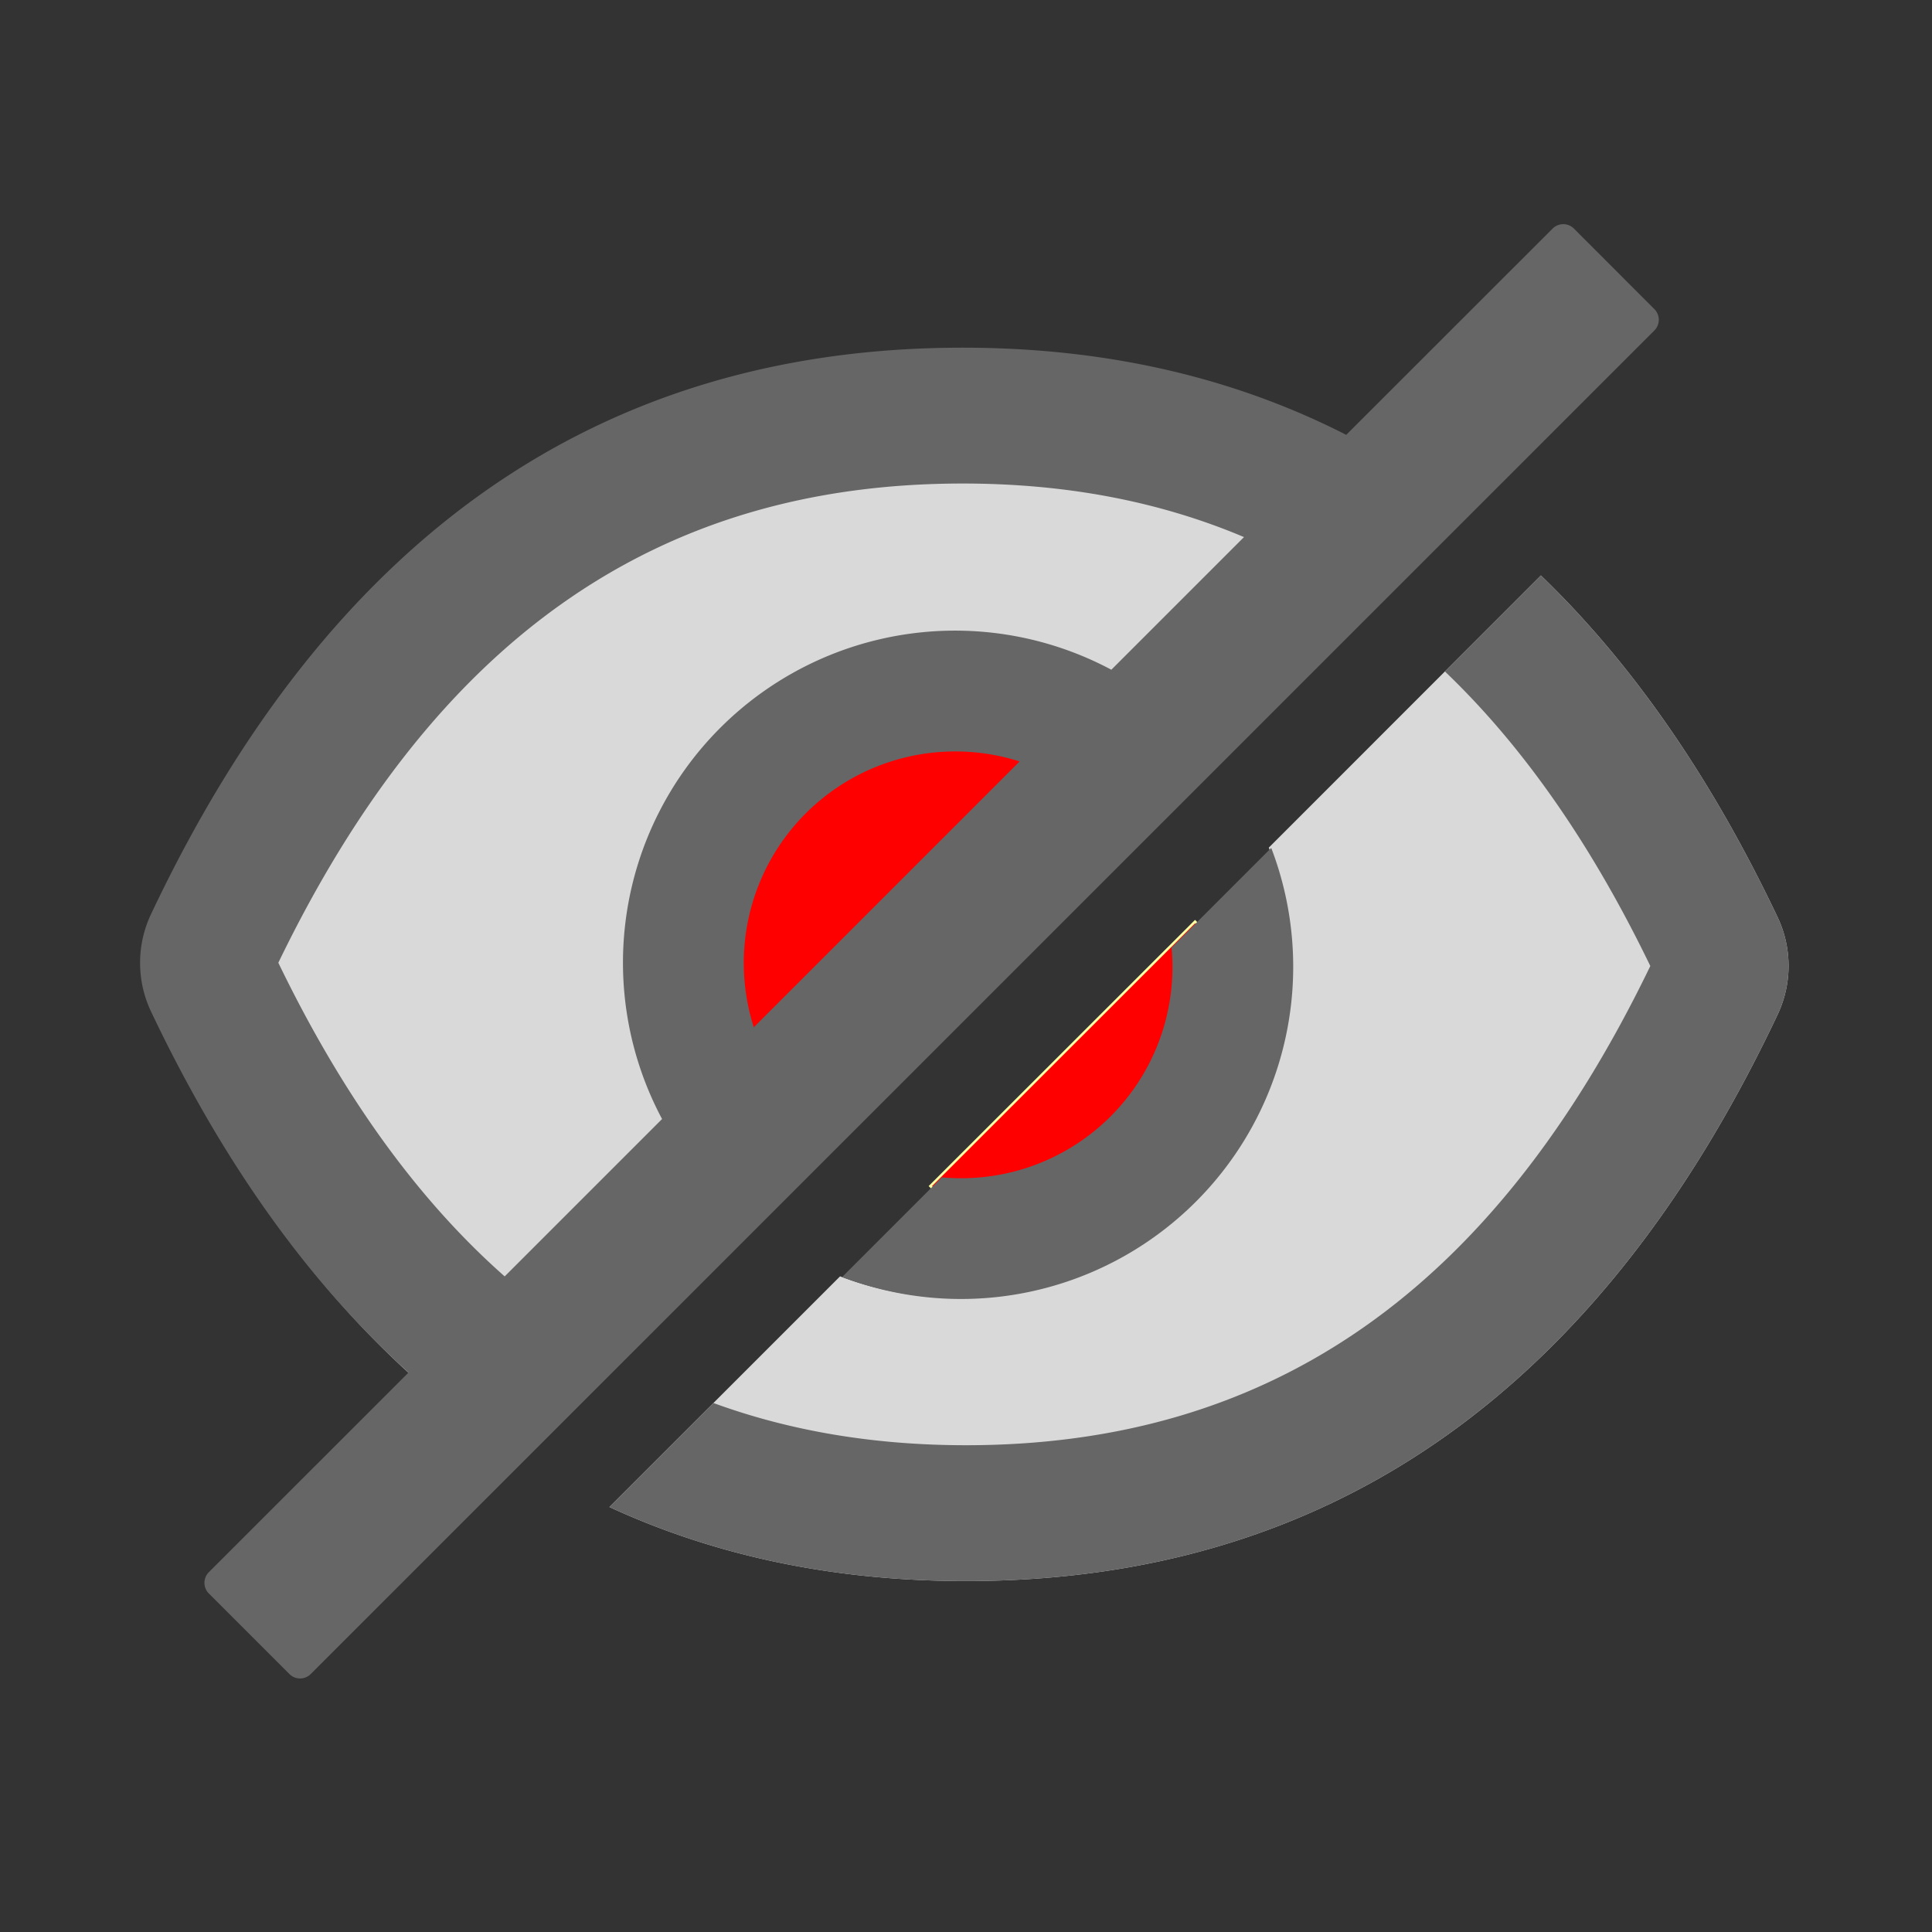 <?xml version="1.0" encoding="UTF-8" standalone="no"?>
<!-- Uploaded to: SVG Repo, www.svgrepo.com, Generator: SVG Repo Mixer Tools -->

<svg
   width="800px"
   height="800px"
   viewBox="0 0 1024 1024"
   version="1.1"
   id="svg184"
   sodipodi:docname="ct_invisible.svg"
   inkscape:version="1.2.2 (b0a8486541, 2022-12-01)"
   xmlns:inkscape="http://www.inkscape.org/namespaces/inkscape"
   xmlns:sodipodi="http://sodipodi.sourceforge.net/DTD/sodipodi-0.dtd"
   xmlns="http://www.w3.org/2000/svg"
   xmlns:svg="http://www.w3.org/2000/svg">
  <rect x="0" y="0" width="1024" height="1024" fill="#333333" stroke="none"/>
  <defs
     id="defs188" />
  <sodipodi:namedview
     id="namedview186"
     pagecolor="#ffffff"
     bordercolor="#666666"
     borderopacity="1.0"
     inkscape:showpageshadow="2"
     inkscape:pageopacity="0.0"
     inkscape:pagecheckerboard="0"
     inkscape:deskcolor="#d1d1d1"
     showgrid="false"
     inkscape:zoom="1.0475"
     inkscape:cx="400"
     inkscape:cy="401.43198"
     inkscape:window-width="1920"
     inkscape:window-height="1003"
     inkscape:window-x="0"
     inkscape:window-y="0"
     inkscape:window-maximized="1"
     inkscape:current-layer="svg184" />
  <path
     fill="#D9D9D9"
     d="M254.89,758.85,380.46,633.28A176,176,0,0,1,629.28,384.46L757,256.72Q651.69,186.07,512,186,223.7,186,81.8,486.3a60.3,60.3,0,0,0,0,51.5Q151.07,683.71,254.89,758.85Z"
     id="path174" />
  <path
     fill="#D9D9D9"
     d="M942.2,486.2Q889.46,375.11,816.7,305L672.48,449.27A176.09,176.09,0,0,1,445.26,676.48L323,798.75Q408,838,512,838q288.3,0,430.2-300.3A60.29,60.29,0,0,0,942.2,486.2Z"
     id="path176" />
  <path
     d="M942.2,486.2Q889.47,375.11,816.7,305l-50.88,50.88C807.31,395.53,843.45,447.4,874.7,512,791.5,684.2,673.4,766,512,766q-72.67,0-133.87-22.38L323,798.75Q408,838,512,838q288.3,0,430.2-300.3A60.29,60.29,0,0,0,942.2,486.2Z"
     id="path178"
     style="fill:#666666" />
  <rect
     style="fill:#ff0000;stroke:#ffffa4;stroke-width:1.206"
     id="rect735"
     width="247.56"
     height="67.458"
     x="-129.02"
     y="603.477"
     transform="rotate(-45.238)" />
  <path
     d="m 876.849,163.838 -42.63,-42.68 a 8,8 0 0 0 -11.32,0 l -109.37,109.32 q -90.45,-46.2 -203.31,-46.2 -288.3,0 -430.2,300.3 a 60.3,60.3 0 0 0 0,51.5 q 56.69,119.4 136.5,191.41 l -105.82,105.79 a 8,8 0 0 0 0,11.31 l 42.69,42.69 a 8,8 0 0 0 11.31,0 L 876.849,175.158 a 8,8 0 0 0 0,-11.32 z m -729.33,346.44 c 83.3,-172.2 201.4,-254 362.7,-254 54.54,0 104.13,9.36 149.12,28.39 l -70.3,70.3 a 176,176 0 0 0 -238.13,238.13 l -83.42,83.42 c -46.17,-40.75 -85.97,-95.96 -119.97,-166.24 z m 246.7,0 a 112.11,112.11 0 0 1 146.2,-106.69 l -140.89,140.89 a 112,112 0 0 1 -5.31,-34.2 z"
     id="path180"
     style="fill:#666666" />
  <rect
     style="fill:#ff0000;stroke:#ffffa4;stroke-width:1.28"
     id="rect775"
     width="198.33"
     height="50.385"
     x="-95.535"
     y="793.232"
     transform="rotate(-44.978)"
     inkscape:transform-center-x="-71.464717"
     inkscape:transform-center-y="78.550286" />
  <path
     d="m 509.431,624.492 c -3.46,0 -6.87,-0.16 -10.25,-0.47 l -52.82,52.82 a 176.09,176.09 0 0 0 227.42,-227.42 l -52.82,52.82 c 0.31,3.38 0.47,6.79 0.47,10.25 a 111.94,111.94 0 0 1 -112,112 z"
     id="path182"
     style="fill:#666666" />
</svg>
